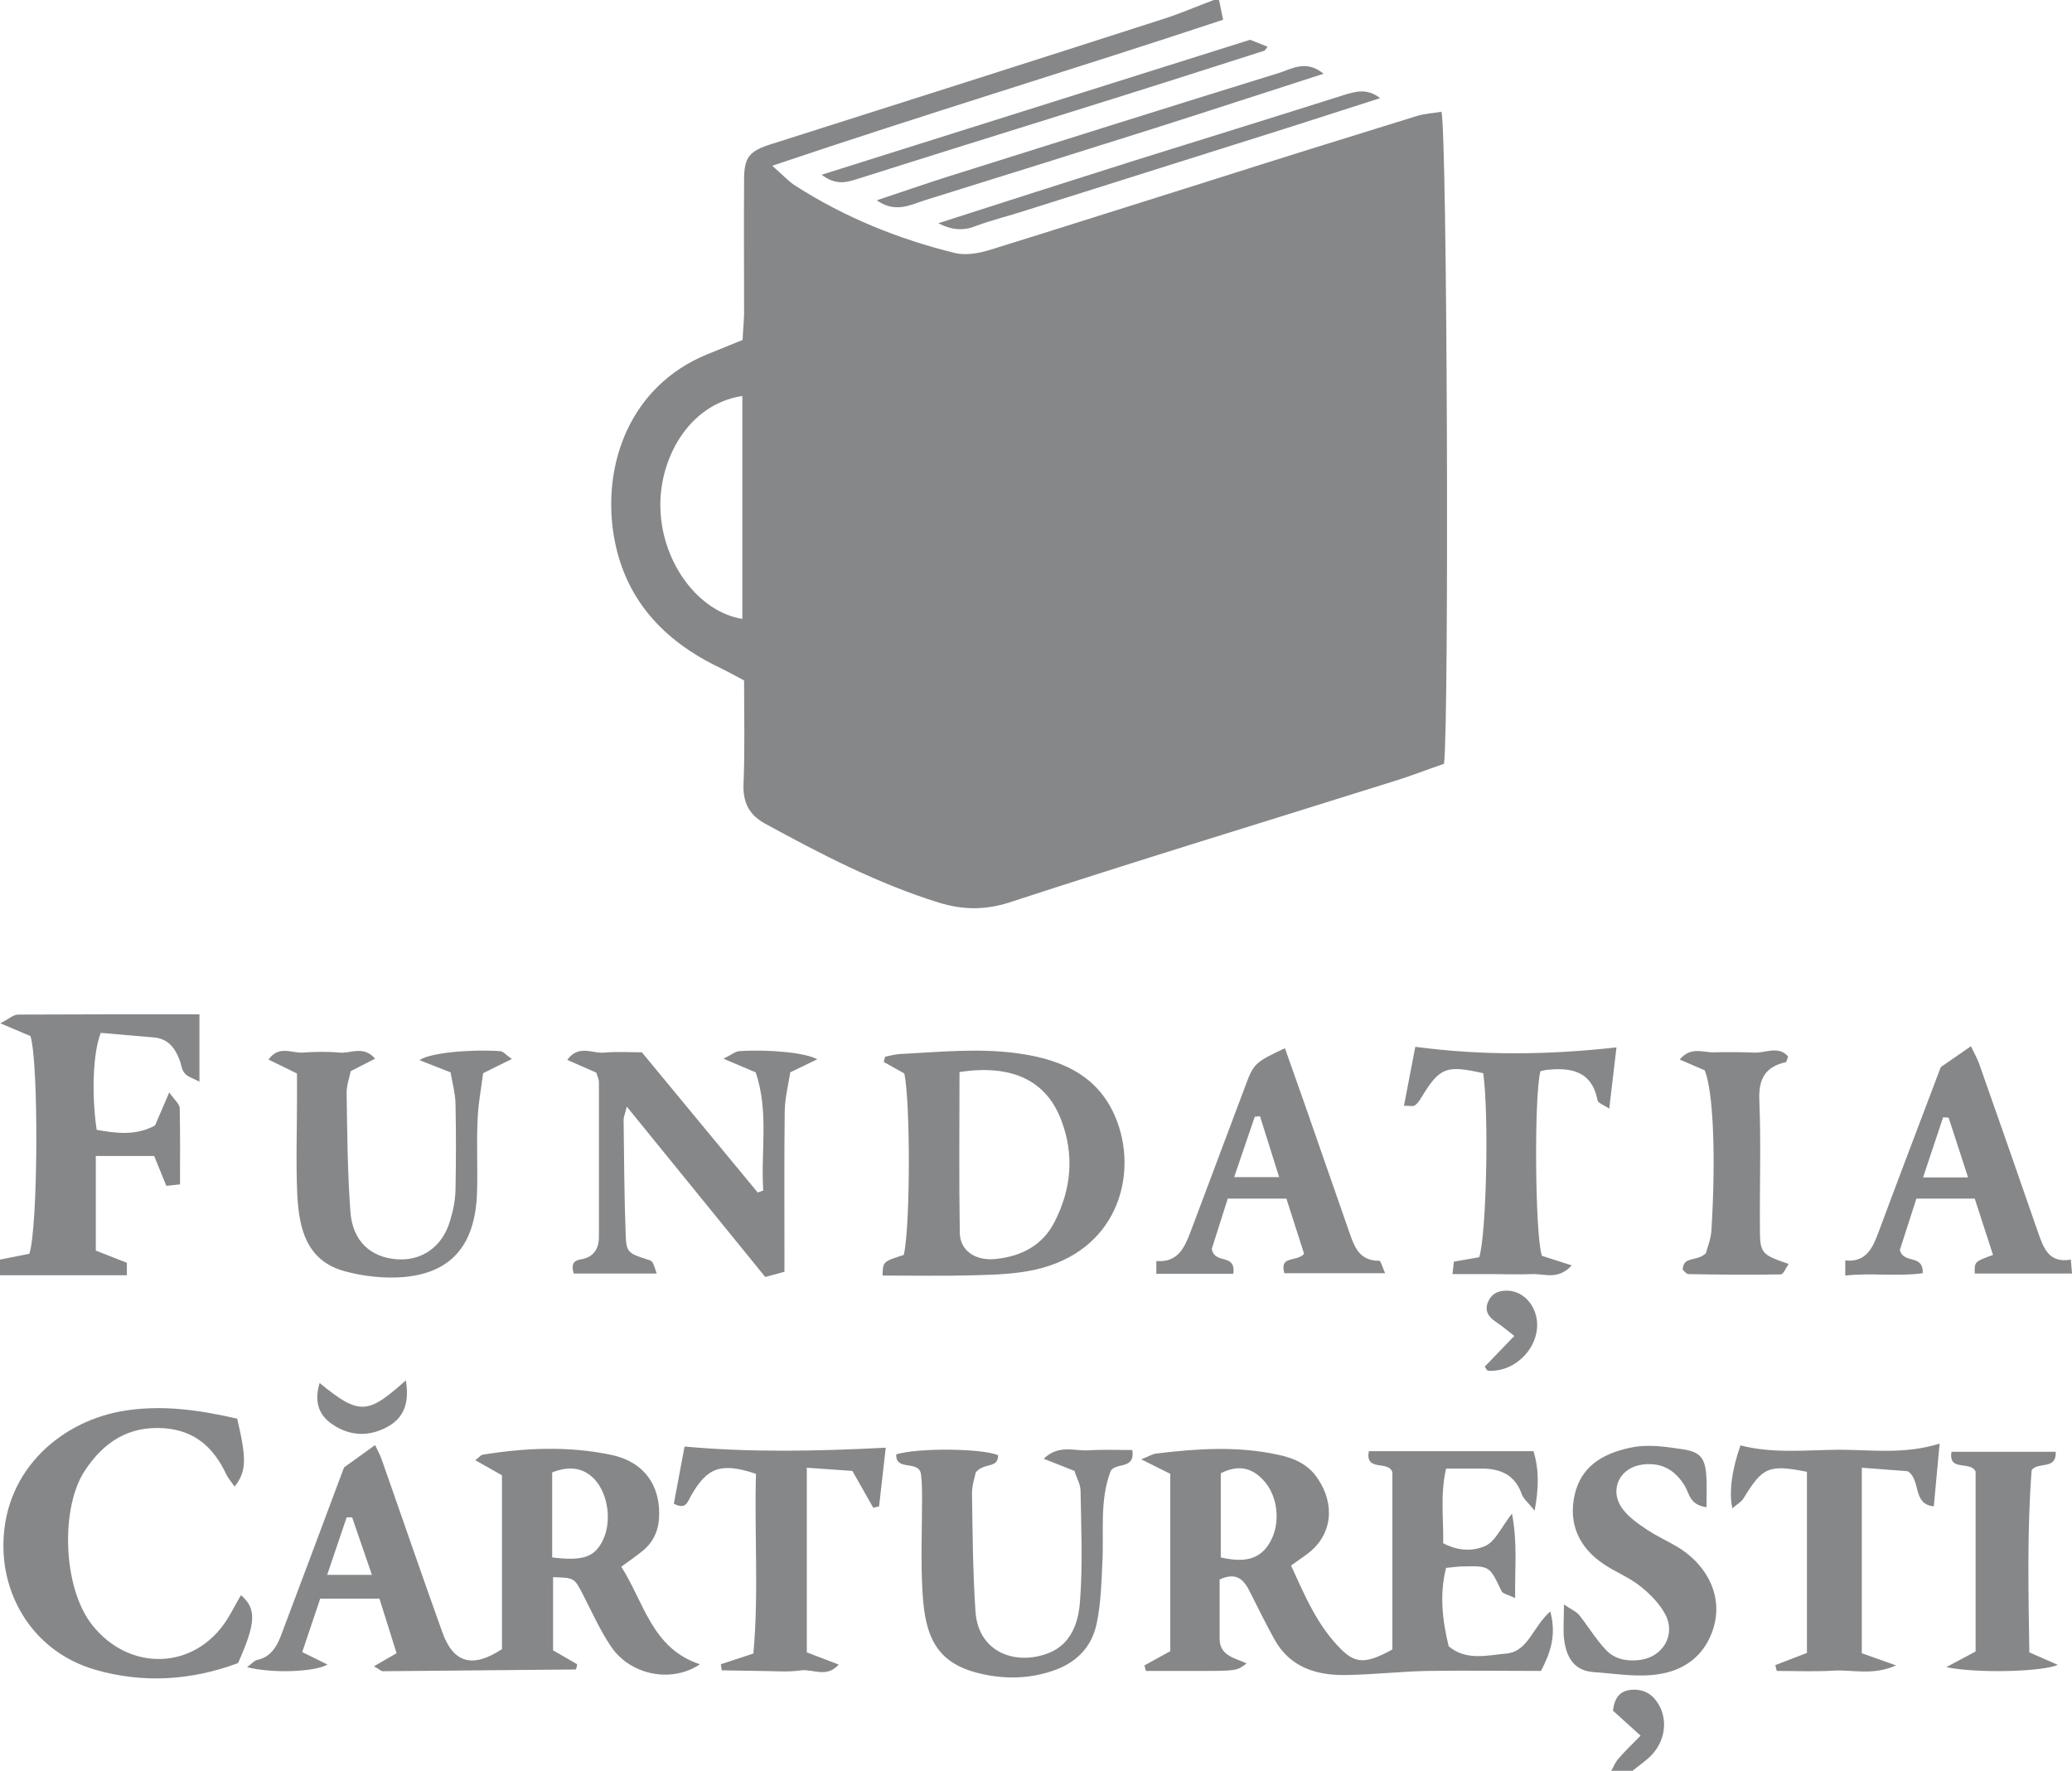 <!-- Generator: Adobe Illustrator 18.1.1, SVG Export Plug-In  -->
<svg version="1.1"
	 xmlns="http://www.w3.org/2000/svg" xmlns:xlink="http://www.w3.org/1999/xlink" xmlns:a="http://ns.adobe.com/AdobeSVGViewerExtensions/3.0/"
	 x="0px" y="0px" width="71.37px" height="61px" viewBox="0 0 71.37 61" enable-background="new 0 0 71.37 61" xml:space="preserve"
	>
<path fill-rule="evenodd" clip-rule="evenodd" fill="#868789" d="M25.57,13.64c-1.9,0.29-2.9,2.25-2.82,3.93
	c0.07,1.81,1.29,3.5,2.82,3.75V13.64z M41.99,0l0.14,0.68c-5.12,1.7-10.26,3.25-15.53,5.03c0.37,0.32,0.56,0.54,0.8,0.69
	c1.7,1.09,3.55,1.84,5.51,2.32c0.35,0.08,0.78,0.01,1.15-0.1c2.52-0.78,5.02-1.58,7.54-2.37c2.39-0.76,4.79-1.51,7.19-2.25
	c0.28-0.09,0.58-0.1,0.86-0.15c0.2,0.72,0.27,20.9,0.09,22.46c-0.58,0.2-1.19,0.44-1.82,0.63c-4.39,1.38-8.79,2.72-13.16,4.15
	c-0.85,0.27-1.61,0.25-2.4,0.01c-2.13-0.66-4.09-1.68-6.03-2.74c-0.53-0.3-0.74-0.72-0.72-1.34c0.05-1.18,0.02-2.36,0.02-3.58
	c-0.3-0.16-0.55-0.3-0.82-0.43c-1.99-0.95-3.33-2.41-3.68-4.63c-0.37-2.4,0.57-5.08,3.22-6.17l1.23-0.5
	c0.01-0.29,0.04-0.59,0.05-0.88c0-1.55-0.01-3.09,0-4.63c0-0.78,0.17-0.99,0.92-1.23c4.5-1.43,9-2.86,13.5-4.31
	c0.6-0.19,1.17-0.44,1.76-0.66H41.99z M0,43.93h4.37V43.5L3.3,43.08v-3.26h2.01l0.42,1.03L6.2,40.8c0-0.89,0.01-1.76-0.01-2.63
	C6.18,38.02,6,37.88,5.83,37.63l-0.49,1.14C4.68,39.13,4,39.04,3.33,38.92c-0.18-1.21-0.13-2.65,0.14-3.34l1.86,0.16
	c0.45,0.05,0.68,0.34,0.84,0.73c0.07,0.17,0.08,0.37,0.19,0.5c0.09,0.12,0.28,0.17,0.51,0.29v-2.32c-2.12,0-4.19,0-6.25,0.01
	c-0.16,0-0.31,0.15-0.61,0.3l1.04,0.44c0.29,0.96,0.26,6.62-0.04,7.5L0,43.39V43.93z M56.23,61c0.21-0.17,0.43-0.32,0.62-0.5
	c0.52-0.52,0.61-1.27,0.26-1.82c-0.21-0.34-0.51-0.5-0.91-0.47c-0.39,0.03-0.59,0.26-0.64,0.72l0.95,0.86
	c-0.28,0.29-0.54,0.53-0.76,0.79c-0.11,0.12-0.17,0.28-0.25,0.42H56.23z M42.05,50.75c0.56-0.28,1.02-0.22,1.43,0.2
	c0.51,0.5,0.65,1.44,0.3,2.11c-0.35,0.69-0.94,0.77-1.73,0.59V50.75z M53.4,55.51c0.22,0.83,0,1.43-0.32,2.05
	c-1.31,0-2.62-0.02-3.92,0c-0.91,0.02-1.81,0.12-2.72,0.14c-1.06,0.03-2-0.24-2.55-1.24c-0.29-0.53-0.56-1.07-0.83-1.61
	c-0.21-0.43-0.46-0.71-1.05-0.44v2.04c0,0.59,0.52,0.66,0.93,0.85c-0.34,0.26-0.34,0.26-1.71,0.26h-1.76l-0.05-0.19l0.89-0.49v-6.11
	l-1-0.5c0.28-0.11,0.4-0.19,0.53-0.2c1.39-0.17,2.79-0.26,4.17,0.04c0.55,0.11,1.05,0.33,1.37,0.81c0.61,0.89,0.52,1.93-0.31,2.58
	c-0.17,0.13-0.34,0.24-0.6,0.43c0.47,1.02,0.9,2.07,1.73,2.89c0.51,0.51,0.89,0.48,1.76,0v-6.1c-0.12-0.43-0.95,0-0.81-0.73h5.67
	c0.19,0.61,0.19,1.24,0.04,2.05c-0.21-0.27-0.38-0.4-0.44-0.56c-0.22-0.64-0.69-0.88-1.33-0.89h-1.28c-0.21,0.92-0.08,1.75-0.1,2.57
	c0.52,0.28,1.05,0.28,1.46,0.09c0.34-0.16,0.53-0.62,0.91-1.11c0.2,1.05,0.09,1.92,0.11,2.91c-0.25-0.12-0.43-0.15-0.47-0.24
	c-0.41-0.86-0.4-0.87-1.32-0.85c-0.18,0-0.36,0.03-0.59,0.05c-0.23,0.91-0.13,1.79,0.09,2.7c0.6,0.51,1.33,0.31,2,0.25
	C52.64,56.88,52.79,56.05,53.4,55.51z M12.81,54.25h-1.54l0.67-1.98h0.19L12.81,54.25z M19.02,53.65c1.05,0.13,1.45-0.01,1.73-0.56
	c0.33-0.64,0.21-1.6-0.26-2.12c-0.37-0.4-0.85-0.49-1.47-0.25V53.65z M11.03,55.07l-0.62,1.84l0.87,0.43
	c-0.45,0.26-1.91,0.31-2.77,0.09c0.15-0.11,0.24-0.22,0.35-0.25c0.44-0.09,0.65-0.42,0.8-0.79c0.72-1.91,1.44-3.83,2.19-5.84
	l1.07-0.77c0.1,0.2,0.19,0.38,0.25,0.56c0.69,1.96,1.36,3.92,2.06,5.87c0.38,1.08,1.04,1.27,2.06,0.6v-5.99l-0.92-0.52
	c0.14-0.1,0.19-0.18,0.26-0.19c1.49-0.24,2.97-0.3,4.44,0.01c1.12,0.24,1.7,1.07,1.63,2.18c-0.03,0.48-0.23,0.87-0.61,1.16
	c-0.21,0.17-0.43,0.32-0.69,0.51c0.79,1.24,1.06,2.82,2.71,3.36c-0.96,0.65-2.37,0.39-3.05-0.59c-0.39-0.57-0.67-1.21-0.99-1.83
	c-0.29-0.55-0.28-0.56-1.02-0.58v2.52l0.83,0.48l-0.02,0.11c-0.01,0.02-0.02,0.07-0.04,0.07c-2.21,0.02-4.42,0.04-6.63,0.06
	c-0.07,0-0.14-0.08-0.31-0.17l0.78-0.45l-0.59-1.88H11.03z M36.56,38.6c0.45,1.19,0.34,2.36-0.23,3.48
	c-0.41,0.82-1.15,1.2-2.04,1.29c-0.7,0.07-1.22-0.29-1.23-0.9c-0.03-1.83-0.01-3.66-0.01-5.54C34.87,36.65,36.05,37.23,36.56,38.6z
	 M31.13,43.23c0.23-0.98,0.23-5.26,0.02-6.25l-0.71-0.4l0.05-0.18c0.17-0.03,0.33-0.08,0.49-0.09c1.39-0.07,2.78-0.22,4.18-0.01
	c1.54,0.23,2.79,0.84,3.34,2.39c0.67,1.87-0.04,4.42-2.85,5.05c-0.68,0.15-1.38,0.17-2.08,0.19c-1.05,0.03-2.12,0.01-3.17,0.01
	C30.41,43.46,30.41,43.46,31.13,43.23z M26.36,43.99l0.66-0.18V42.9c0-1.55-0.01-3.09,0.01-4.63c0.01-0.47,0.13-0.93,0.19-1.33
	l0.93-0.45c-0.38-0.22-1.63-0.35-2.68-0.28c-0.15,0.01-0.28,0.13-0.55,0.26l1.11,0.47c0.46,1.36,0.17,2.72,0.26,4.07l-0.19,0.07
	l-3.99-4.83c-0.4,0-0.85-0.03-1.3,0.01c-0.4,0.04-0.88-0.29-1.27,0.25l1,0.44c0.04,0.14,0.09,0.23,0.09,0.31v5.35
	c0,0.41-0.19,0.7-0.61,0.77c-0.3,0.05-0.34,0.2-0.26,0.49h2.86c-0.14-0.43-0.14-0.43-0.31-0.48c-0.69-0.22-0.74-0.25-0.76-0.91
	c-0.05-1.3-0.05-2.6-0.07-3.9c0-0.1,0.05-0.21,0.11-0.46L26.36,43.99z M7.82,55.79c-1.11,1.75-3.37,1.81-4.65,0.18
	c-1.03-1.31-1.08-4.08-0.24-5.32c0.64-0.97,1.5-1.54,2.73-1.45c1.06,0.08,1.7,0.67,2.13,1.58c0.07,0.15,0.19,0.28,0.29,0.43
	c0.41-0.52,0.42-0.94,0.09-2.34c-1.32-0.3-2.63-0.5-4.02-0.25c-2.15,0.4-4.12,2.14-4.03,4.8c0.06,1.74,1.12,3.49,3.13,4.09
	C4.92,58,6.59,57.89,8.2,57.29c0.61-1.37,0.65-1.87,0.1-2.34C8.11,55.27,7.98,55.54,7.82,55.79z M34.38,50.13
	c-0.54-0.24-2.78-0.26-3.51-0.03c-0.02,0.59,0.75,0.19,0.85,0.66c0.04,0.29,0.04,0.59,0.04,0.89c0,1.09-0.05,2.18,0.02,3.26
	c0.09,1.52,0.52,2.37,1.9,2.72c0.82,0.21,1.67,0.22,2.51-0.05c0.86-0.27,1.42-0.82,1.59-1.68c0.14-0.67,0.16-1.37,0.19-2.06
	c0.06-1.05-0.1-2.11,0.27-3.12c0.12-0.38,0.88-0.05,0.76-0.77c-0.51,0-1.03-0.02-1.53,0.01c-0.47,0.03-1-0.21-1.52,0.29l1.06,0.42
	c0.07,0.24,0.21,0.46,0.21,0.69c0.02,1.27,0.08,2.54-0.02,3.81c-0.05,0.7-0.29,1.46-1.07,1.77c-1.1,0.44-2.43,0.02-2.53-1.43
	c-0.09-1.35-0.1-2.72-0.12-4.07c0-0.27,0.09-0.53,0.13-0.72C33.9,50.37,34.38,50.6,34.38,50.13z M15.52,36.94
	c0.06,0.36,0.16,0.71,0.17,1.06c0.02,1,0.02,2,0,2.99c-0.01,0.36-0.08,0.72-0.19,1.07c-0.26,0.89-0.97,1.38-1.82,1.32
	c-0.91-0.06-1.54-0.63-1.61-1.64c-0.1-1.35-0.11-2.71-0.13-4.06c-0.01-0.27,0.09-0.53,0.14-0.78l0.84-0.43
	c-0.4-0.47-0.85-0.17-1.23-0.21c-0.43-0.04-0.85-0.03-1.28,0C10.05,36.28,9.6,36,9.25,36.5l0.98,0.48v0.91
	c0,1.09-0.04,2.18,0.01,3.27c0.06,1.15,0.31,2.27,1.63,2.63c0.66,0.18,1.38,0.26,2.05,0.2c1.56-0.14,2.44-1.03,2.51-2.87
	c0.03-0.84-0.02-1.69,0.02-2.53c0.02-0.57,0.13-1.12,0.19-1.62l0.99-0.49c-0.19-0.13-0.29-0.26-0.4-0.27
	c-1.08-0.07-2.43,0.06-2.78,0.31L15.52,36.94z M67.79,40.56h-1.55l0.69-2.07l0.19,0.01L67.79,40.56z M66.85,36.76l1.04-0.72
	c0.1,0.22,0.2,0.39,0.27,0.57c0.69,1.95,1.37,3.91,2.05,5.87c0.19,0.54,0.38,1.04,1.12,0.91l0.04,0.48h-3.35
	c-0.01-0.41-0.01-0.41,0.63-0.64l-0.63-1.94h-2.01l-0.57,1.77c0.13,0.5,0.81,0.12,0.79,0.8c-0.88,0.12-1.77-0.02-2.67,0.08v-0.52
	c0.7,0.07,0.93-0.4,1.13-0.93C65.39,40.6,66.11,38.72,66.85,36.76z M44.06,40.55h-1.55l0.71-2.08l0.18-0.02L44.06,40.55z
	 M42.48,43.88h-2.65v-0.44c0.74,0.06,0.97-0.46,1.18-1.01c0.62-1.66,1.25-3.32,1.87-4.98c0.3-0.81,0.33-0.85,1.38-1.34l0.65,1.84
	l1.54,4.42c0.18,0.51,0.33,1.07,1.06,1.06c0.05,0,0.11,0.23,0.2,0.43h-3.47c-0.18-0.63,0.42-0.37,0.68-0.67l-0.61-1.9h-2.02
	l-0.55,1.73C41.84,43.58,42.58,43.15,42.48,43.88z M62.24,56.94l-1.09,0.42l0.05,0.2c0.65,0,1.31,0.03,1.96-0.01
	s1.34,0.18,2.15-0.18l-1.18-0.42v-6.39l1.58,0.12c0.47,0.3,0.15,1.14,0.9,1.21l0.2-2.16c-1.23,0.38-2.36,0.21-3.47,0.21
	c-1.13,0.01-2.28,0.14-3.39-0.15c-0.3,0.86-0.4,1.61-0.28,2.17c0.16-0.14,0.31-0.22,0.39-0.35c0.65-1.07,0.86-1.17,2.18-0.91V56.94z
	 M58.77,50.78c-0.05-0.56-0.22-0.76-0.77-0.85c-0.62-0.09-1.23-0.2-1.89-0.05c-0.94,0.21-1.65,0.65-1.87,1.61
	c-0.23,1.01,0.16,1.84,1.03,2.41c0.41,0.27,0.87,0.45,1.24,0.75c0.34,0.27,0.68,0.62,0.87,1c0.34,0.69-0.12,1.43-0.88,1.53
	c-0.45,0.06-0.88-0.02-1.18-0.34c-0.35-0.37-0.61-0.81-0.93-1.21c-0.1-0.12-0.27-0.19-0.52-0.36c0,0.5-0.03,0.83,0,1.16
	c0.07,0.61,0.31,1.12,1.02,1.17c0.75,0.05,1.52,0.19,2.25,0.07c0.82-0.12,1.51-0.58,1.83-1.44c0.44-1.18-0.15-2.27-1.09-2.88
	c-0.38-0.24-0.8-0.42-1.17-0.67c-0.3-0.2-0.61-0.42-0.82-0.7c-0.48-0.65-0.11-1.43,0.69-1.53c0.65-0.08,1.11,0.18,1.45,0.73
	c0.16,0.26,0.16,0.66,0.75,0.74C58.78,51.49,58.8,51.13,58.77,50.78z M53.06,36.9c0.06-0.01,0.12-0.03,0.18-0.04
	c0.86-0.1,1.59,0.02,1.79,1.05c0.02,0.09,0.21,0.15,0.4,0.28l0.25-2.11c-2.34,0.26-4.6,0.29-6.93-0.02l-0.39,2.03
	c0.2,0,0.31,0.03,0.37-0.01c0.09-0.06,0.16-0.16,0.22-0.26c0.64-1.05,0.85-1.14,2.14-0.85c0.2,1.42,0.11,5.58-0.14,6.34l-0.87,0.15
	l-0.05,0.43h1.37c0.46,0,0.91,0.02,1.37,0c0.42-0.02,0.89,0.22,1.37-0.3l-1.03-0.33C52.87,42.53,52.84,37.71,53.06,36.9z
	 M24.83,57.33l0.03,0.21l1.28,0.02c0.49,0,0.98,0.05,1.46-0.02c0.41-0.05,0.88,0.27,1.29-0.2l-1.1-0.42v-6.36l1.57,0.11l0.72,1.27
	l0.2-0.05l0.23-2.02c-2.36,0.12-4.63,0.17-6.93-0.04l-0.37,1.97c0.43,0.22,0.47-0.07,0.59-0.27c0.56-0.99,1.04-1.16,2.24-0.76
	c-0.06,2.04,0.1,4.12-0.09,6.19L24.83,57.33z M67.22,50.01c-0.12,0.7,0.65,0.3,0.83,0.68v6.2l-1.01,0.54
	c1.05,0.22,3.32,0.16,3.84-0.08l-0.98-0.43c-0.03-2.09-0.08-4.19,0.08-6.28c0.23-0.3,0.86,0.01,0.83-0.63H67.22z M58.95,42.38
	c-0.02,0.32-0.15,0.62-0.19,0.79c-0.32,0.31-0.78,0.08-0.8,0.57c0.06,0.05,0.13,0.15,0.2,0.15c1.06,0.02,2.12,0.03,3.18,0.01
	c0.09,0,0.17-0.22,0.27-0.36c-0.96-0.33-0.99-0.36-0.99-1.3c-0.01-1.45,0.04-2.9-0.02-4.34c-0.03-0.73,0.2-1.15,0.91-1.31
	c0.03-0.01,0.05-0.11,0.08-0.2c-0.34-0.38-0.78-0.11-1.17-0.13c-0.46-0.02-0.91-0.02-1.37-0.01c-0.37,0.02-0.81-0.22-1.19,0.25
	l0.86,0.37C59.01,37.58,59.11,39.8,58.95,42.38z M29.55,6.16c2.39-0.76,4.78-1.5,7.17-2.25C39,3.2,41.27,2.48,43.54,1.75
	c0.04-0.01,0.06-0.06,0.12-0.14l-0.6-0.24L28.3,6.02C28.81,6.4,29.16,6.28,29.55,6.16z M44.03,2.52C40.22,3.7,36.41,4.9,32.6,6.1
	c-0.78,0.25-1.56,0.52-2.4,0.8c0.64,0.45,1.15,0.16,1.65,0c2.63-0.82,5.26-1.64,7.88-2.47c1.92-0.61,3.84-1.24,5.86-1.89
	C44.98,2.04,44.49,2.38,44.03,2.52z M46.27,3.28c-2.4,0.76-4.79,1.5-7.19,2.25c-2.25,0.71-4.49,1.43-6.76,2.16
	c0.43,0.22,0.83,0.28,1.28,0.1c0.56-0.21,1.15-0.35,1.73-0.54l9.16-2.89l3.05-0.98C47.08,3.03,46.69,3.15,46.27,3.28z M11.01,47.64
	c-0.18,0.59-0.07,1.08,0.43,1.42c0.63,0.43,1.31,0.44,1.96,0.06c0.54-0.32,0.7-0.84,0.58-1.57C12.68,48.71,12.39,48.78,11.01,47.64z
	 M51.26,47.22c1.01,0.06,1.88-0.94,1.65-1.89c-0.13-0.52-0.54-0.87-1.01-0.87c-0.31,0-0.53,0.11-0.65,0.4
	c-0.12,0.31,0.03,0.51,0.28,0.68c0.19,0.12,0.36,0.27,0.63,0.48l-1.02,1.06C51.19,47.14,51.22,47.22,51.26,47.22z"/>
</svg>

